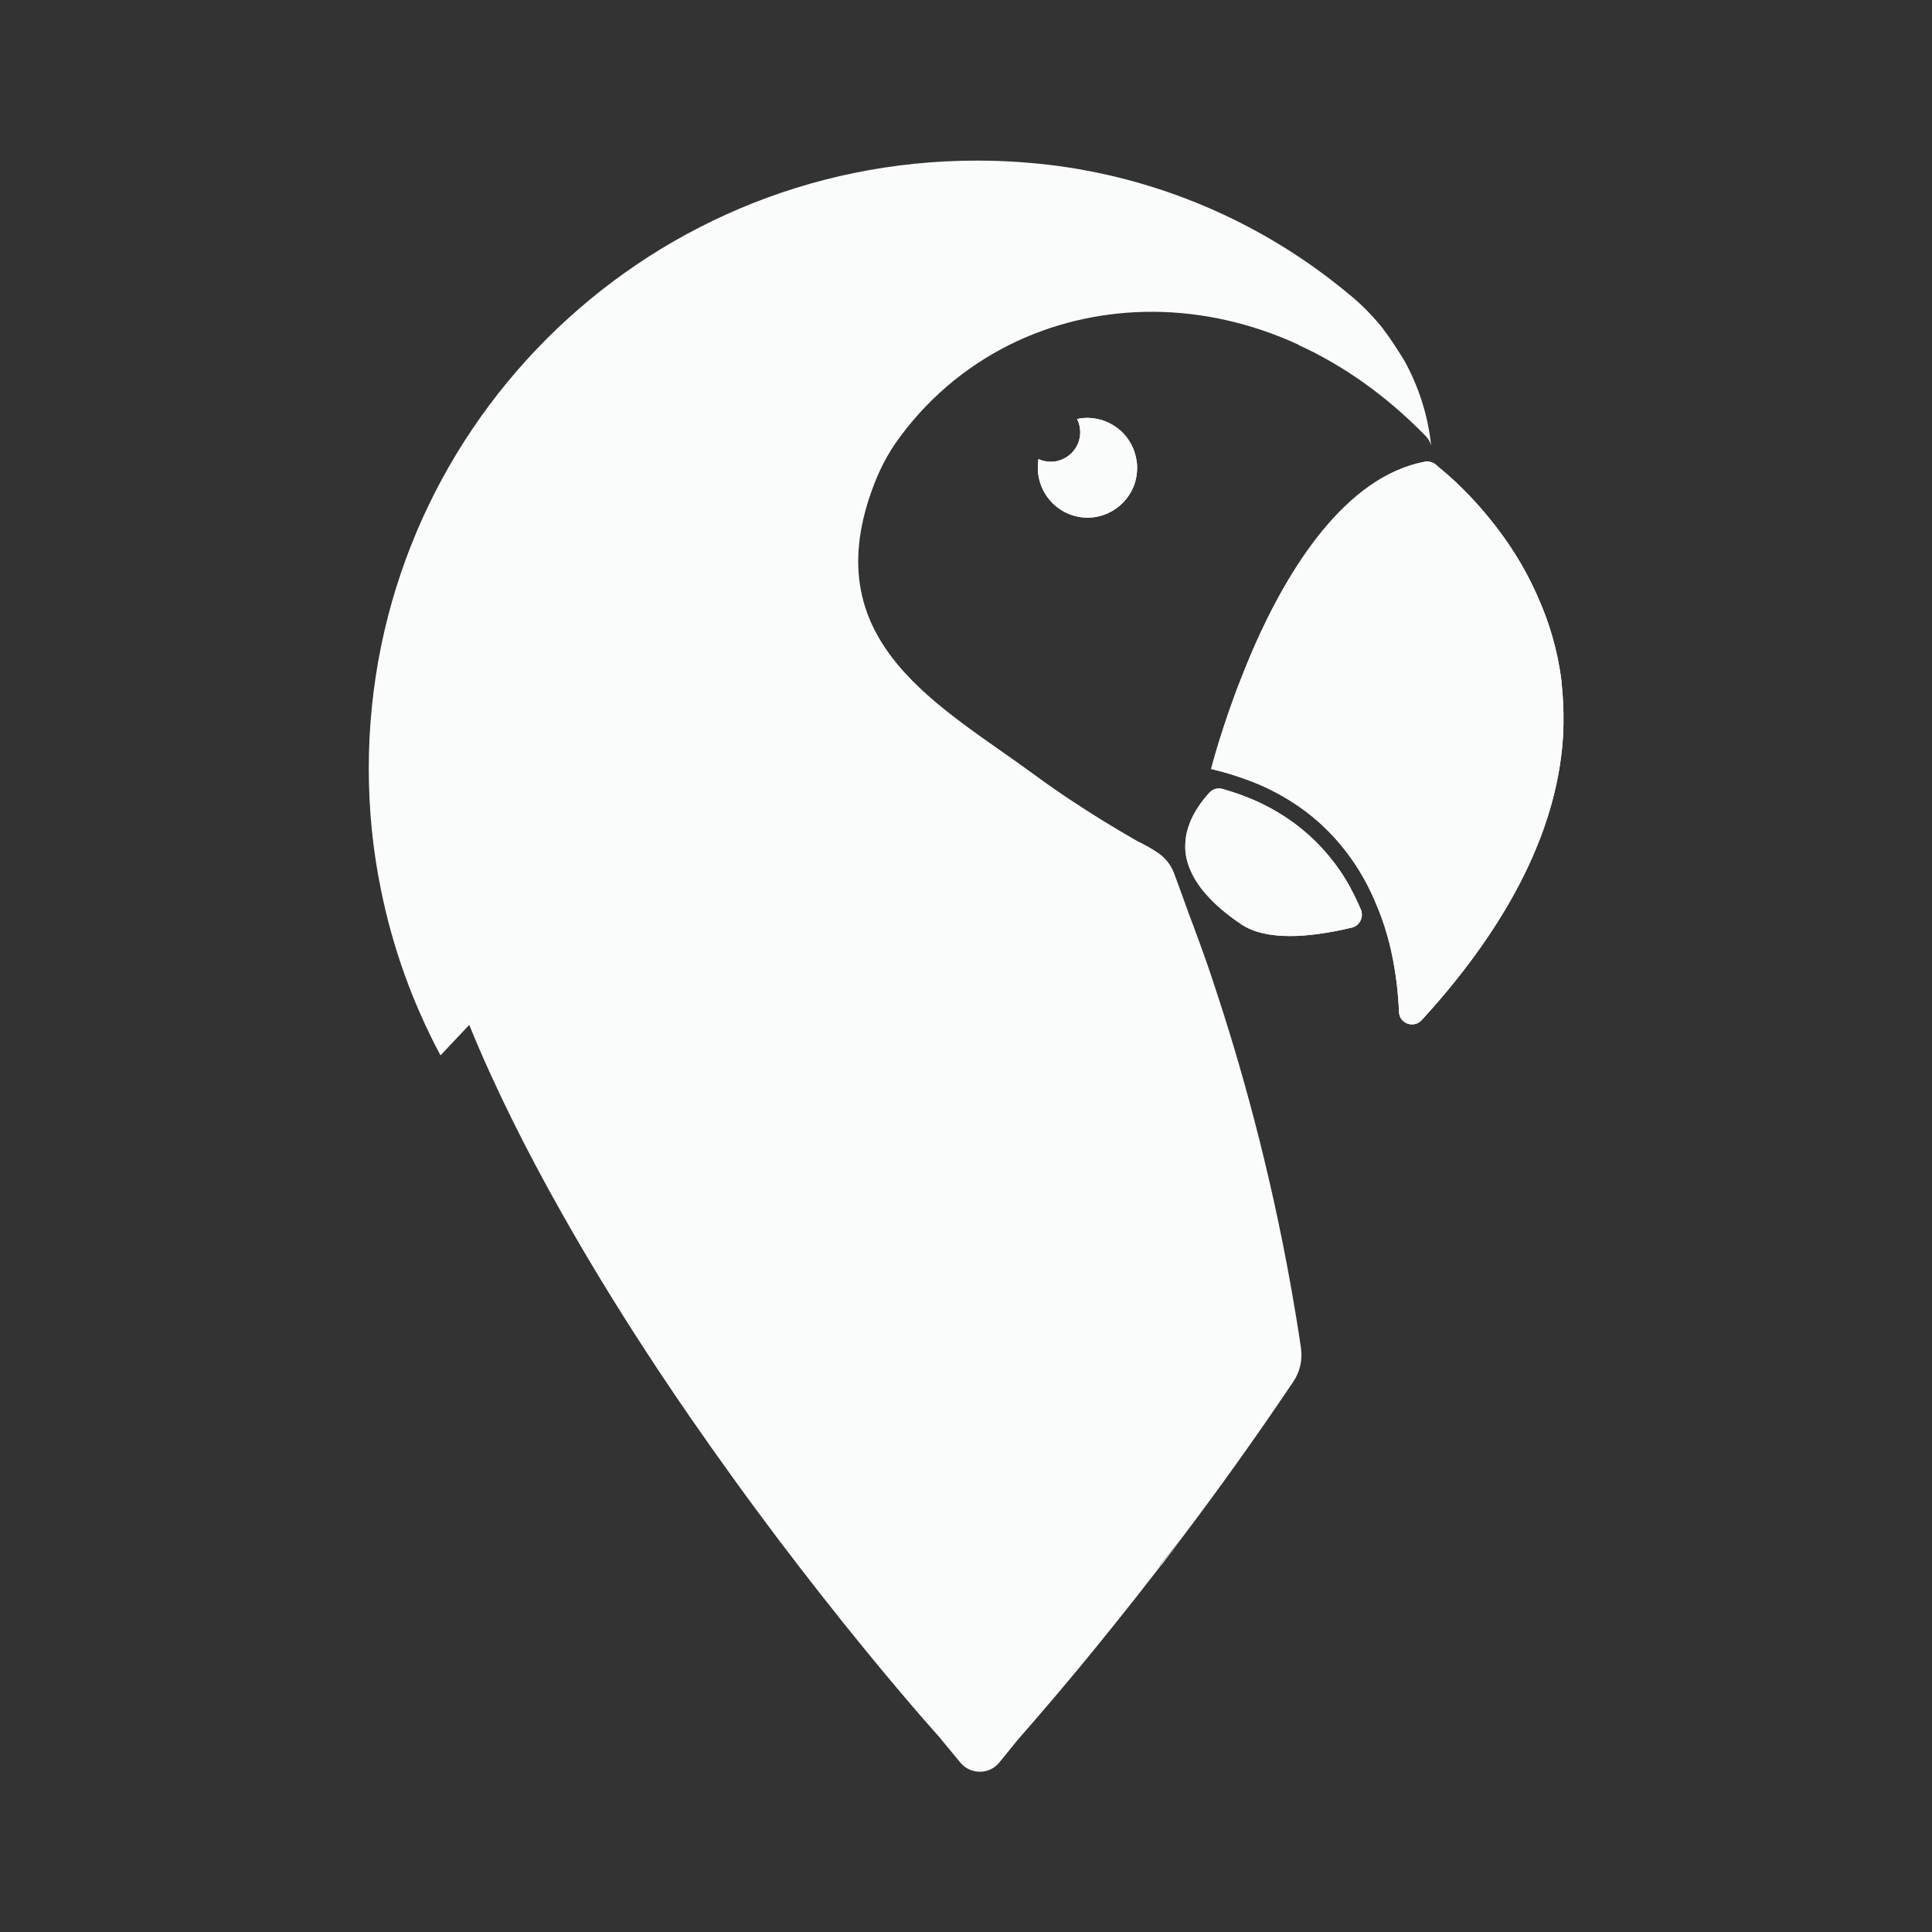 <?xml version="1.0" encoding="utf-8"?>
<!-- Generator: Adobe Illustrator 21.1.0, SVG Export Plug-In . SVG Version: 6.00 Build 0)  -->
<svg version="1.1" id="Layer_1" xmlns="http://www.w3.org/2000/svg" xmlns:xlink="http://www.w3.org/1999/xlink" x="0px" y="0px"
	 viewBox="0 0 800 800" style="enable-background:new 0 0 800 800;" xml:space="preserve">
<rect x="0" y="0" width="800" height="800" fill="#333333" stroke="none"/>
<style type="text/css">
	.st0{fill:#FAFBFB;}
</style>
<g>
	<g>
		<g>
			<path class="st0" d="M361,203.1c-22.9,63.5,28.9,89.4,67.6,117.9c9.9,7.3,19.5,13.5,27.7,18.6c5.4,3.3,10.3,6.2,14.3,8.5
				c4.1,2,7,3.7,9.1,5.2c3.1,2.1,5.4,5.2,6.6,8.7l0.9,2.4l4.7,12.9l0,0.1c1.6,4.1,3.3,8.8,5.2,14c1.9,5.2,3.9,10.9,5.9,17.1
				c10.3,31,22.6,73.9,31.7,125.1c1.4,8,2.8,16.2,4,24.6v0.1c0.7,4.8-0.4,9.7-3.1,13.7c-15.9,23.7-31.8,45.8-46.5,65.2l0,0l-8.9,11
				l0.6-0.1c-13.1,17-25,31.7-34.6,43.3c-13.7,16.5-22.8,26.7-24.5,28.7l-0.1,0.1l-7.8,9.6c-4.1,5.1-11.9,5.1-16.1,0.1l-9-10.9
				l-0.1-0.1c-5.2-5.8-24.1-27.3-48.9-58.9l0,0c-5.6-7.1-11.4-14.7-17.5-22.7c-6.1-8.1-12.4-16.6-18.8-25.5
				c-23.5-32.5-48.6-70.1-70.8-109.5l0,0c-14.4-25.5-27.6-51.7-38.3-77.9l-11.9,12.6c-11.4-21.3-19.8-44.4-24.7-68.8
				c-3.3-16.1-5-32.9-5-49.9c0-139.1,112.7-251.8,251.8-251.8c5.9,0,11.8,0.2,17.6,0.6c5.4,0.4,10.7,0.9,15.9,1.6v0
				c45.6,6.2,87.2,25.2,120.9,53.4c4.7,3.8,8.9,8.1,12.8,12.8c0.3,0.3,0.6,0.7,0.8,1c3.3,4.3,6.2,8.9,9,13.4
				c5.9,10.7,9.8,22.6,11.1,35.2c-0.4-1.5-1.2-2.9-2.3-4c-16.3-16.7-34.1-29.2-52.5-37.6l-0.2-0.2c-39.4-18.1-81.3-17.6-116.1-1.6
				c-18.8,8.7-35.6,22-48.6,39.5C367.1,188.3,363.6,195.8,361,203.1z"/>
			<path class="st0" d="M489.2,637.2c-2.8,3.7-5.6,7.4-8.3,10.9l-0.6,0.1L489.2,637.2z"/>
			<path class="st0" d="M559.8,384.1c-9.7,2.3-18.3,3.5-25.6,3.5c-8.5,0-15.3-1.6-20.1-4.8c-6-4-10.9-8.2-14.6-12.4l-0.1-0.1
				c-2.4-2.7-4.3-5.5-5.7-8.3c-0.2-0.4-0.4-0.9-0.6-1.3c-1.4-3.1-2.2-6.2-2.3-9.4c0-0.3,0-0.7,0-1c0-1.8,0.2-3.6,0.6-5.4
				c0.8-3.4,2.2-6.8,4.4-10.2c1.6-2.6,3.4-4.7,5-6.5c1.4-1.5,3.5-2.1,5.5-1.5c1.1,0.3,2.2,0.7,3.3,1c1.1,0.4,2.2,0.7,3.3,1.1
				l0.6,0.2c1.3,0.5,2.6,1,3.9,1.5c15.7,6.5,28.1,16.5,37.3,29.8c3.1,4.5,5.7,9.3,8,14.5c0.3,0.6,0.5,1.2,0.8,1.8
				C564.8,379.8,563,383.3,559.8,384.1z"/>
		</g>
	</g>
	<path class="st0" d="M470.8,195.3c-0.8,11.3-10.7,19.8-22,19c-11.3-0.9-19.8-10.7-19-22.1c0-0.7,0.1-1.4,0.2-2.1
		c1.5,0.7,3.3,1.1,5.1,1.1c6.7,0,12.2-5.5,12.2-12.2c0-2-0.5-3.9-1.3-5.5c1.9-0.4,3.8-0.6,5.8-0.4c2.1,0.2,4.1,0.6,6,1.4
		c6.3,2.5,11,7.9,12.5,14.6C470.8,191.1,471,193.2,470.8,195.3z"/>
	<path class="st0" d="M647.4,299.6c0,0.1,0,0.1,0,0.2c0,1.3-0.1,2.5-0.1,3.8c-0.9,17.6-5.6,37.1-16,58.3
		c-9.3,18.9-23,39.1-42.6,60.5c-3.3,3.6-9.3,1.4-9.4-3.4c-0.3-6.8-1.1-15.7-3.3-25.5c-0.5-2.1-1-4.3-1.7-6.6
		c-1.3-4.7-3.1-9.5-5.2-14.3c-2.4-5.5-5.3-10.9-8.9-16.1c-7.9-11.5-19-22.1-34.6-29.7c-3.2-1.6-6.6-3-10.3-4.3c0,0,0,0,0,0
		c-1.1-0.4-2.3-0.8-3.5-1.2h0c-3.3-1.1-6.7-2-10.3-2.9h0c0,0,0.6-2.4,1.8-6.5c1.7-5.8,4.6-15.1,8.7-26.1c2.1-5.4,4.4-11.3,7-17.3
		c14.4-32.9,38-71,70.9-77.3c0.4-0.1,0.7-0.1,1.1-0.1c1.2,0,2.4,0.4,3.3,1.1c0,0,0,0,0,0c0.2,0.1,0.4,0.3,0.6,0.5
		c0.2,0.2,0.5,0.4,0.8,0.7c3.8,3.1,10.6,9,17.9,17.5c7.9,9.1,16.6,21.2,23.1,36.1c4.7,10.4,8.3,22.2,9.9,35.2c0,0.1,0,0.3,0,0.4
		C647.2,288.2,647.5,293.8,647.4,299.6z"/>
	<path class="st0" d="M470.8,195.3c-0.8,11.3-10.7,19.8-22,19c-11.3-0.9-19.8-10.7-19-22.1c0-0.7,0.1-1.4,0.2-2.1
		c1.5,0.7,3.3,1.1,5.1,1.1c6.7,0,12.2-5.5,12.2-12.2c0-2-0.5-3.9-1.3-5.5c1.9-0.4,3.8-0.6,5.8-0.4c2.1,0.2,4.1,0.6,6,1.4
		c6.3,2.5,11,7.9,12.5,14.6C470.8,191.1,471,193.2,470.8,195.3z"/>
	<path class="st0" d="M559.8,384.1c-9.7,2.3-18.3,3.5-25.6,3.5c-8.5,0-15.3-1.6-20.1-4.8c-6-4-10.9-8.2-14.6-12.4l-0.1-0.1
		c-2.4-2.7-4.3-5.5-5.7-8.3c-0.2-0.4-0.4-0.9-0.6-1.3c-1.4-3.1-2.2-6.2-2.3-9.4c0-0.3,0-0.7,0-1c0-1.8,0.2-3.6,0.6-5.4
		c0.8-3.4,2.2-6.8,4.4-10.2c1.6-2.6,3.4-4.7,5-6.5c1.4-1.5,3.5-2.1,5.5-1.5c1.1,0.3,2.2,0.7,3.3,1c1.1,0.4,2.2,0.7,3.3,1.1l0.6,0.2
		c1.3,0.5,2.6,1,3.9,1.5c15.7,6.5,28.1,16.5,37.3,29.8c3.1,4.5,5.7,9.3,8,14.5c0.3,0.6,0.5,1.2,0.8,1.8
		C564.8,379.8,563,383.3,559.8,384.1z"/>
	<path class="st0" d="M647.4,299.6c0,0.1,0,0.1,0,0.2c0,1.3-0.1,2.5-0.1,3.8c-0.9,17.6-5.6,37.1-16,58.3
		c-9.3,18.9-23,39.1-42.6,60.5c-3.3,3.6-9.3,1.4-9.4-3.4c-0.3-6.8-1.1-15.7-3.3-25.5c-0.5-2.1-1-4.3-1.7-6.6
		c-1.3-4.7-3.1-9.5-5.2-14.3c-2.4-5.5-5.3-10.9-8.9-16.1c-7.9-11.5-19-22.1-34.6-29.7c-3.2-1.6-6.6-3-10.3-4.3c0,0,0,0,0,0
		c-1.1-0.4-2.3-0.8-3.5-1.2h0c-3.3-1.1-6.7-2-10.3-2.9h0c0,0,0.6-2.4,1.8-6.5c1.7-5.8,4.6-15.1,8.7-26.1c2.1-5.4,4.4-11.3,7-17.3
		c14.4-32.9,38-71,70.9-77.3c0.4-0.1,0.7-0.1,1.1-0.1c1.2,0,2.4,0.4,3.3,1.1c0,0,0,0,0,0c0.2,0.1,0.4,0.3,0.6,0.5
		c0.2,0.2,0.5,0.4,0.8,0.7c3.8,3.1,10.6,9,17.9,17.5c7.9,9.1,16.6,21.2,23.1,36.1c4.7,10.4,8.3,22.2,9.9,35.2c0,0.1,0,0.3,0,0.4
		C647.2,288.2,647.5,293.8,647.4,299.6z"/>
</g>
</svg>

